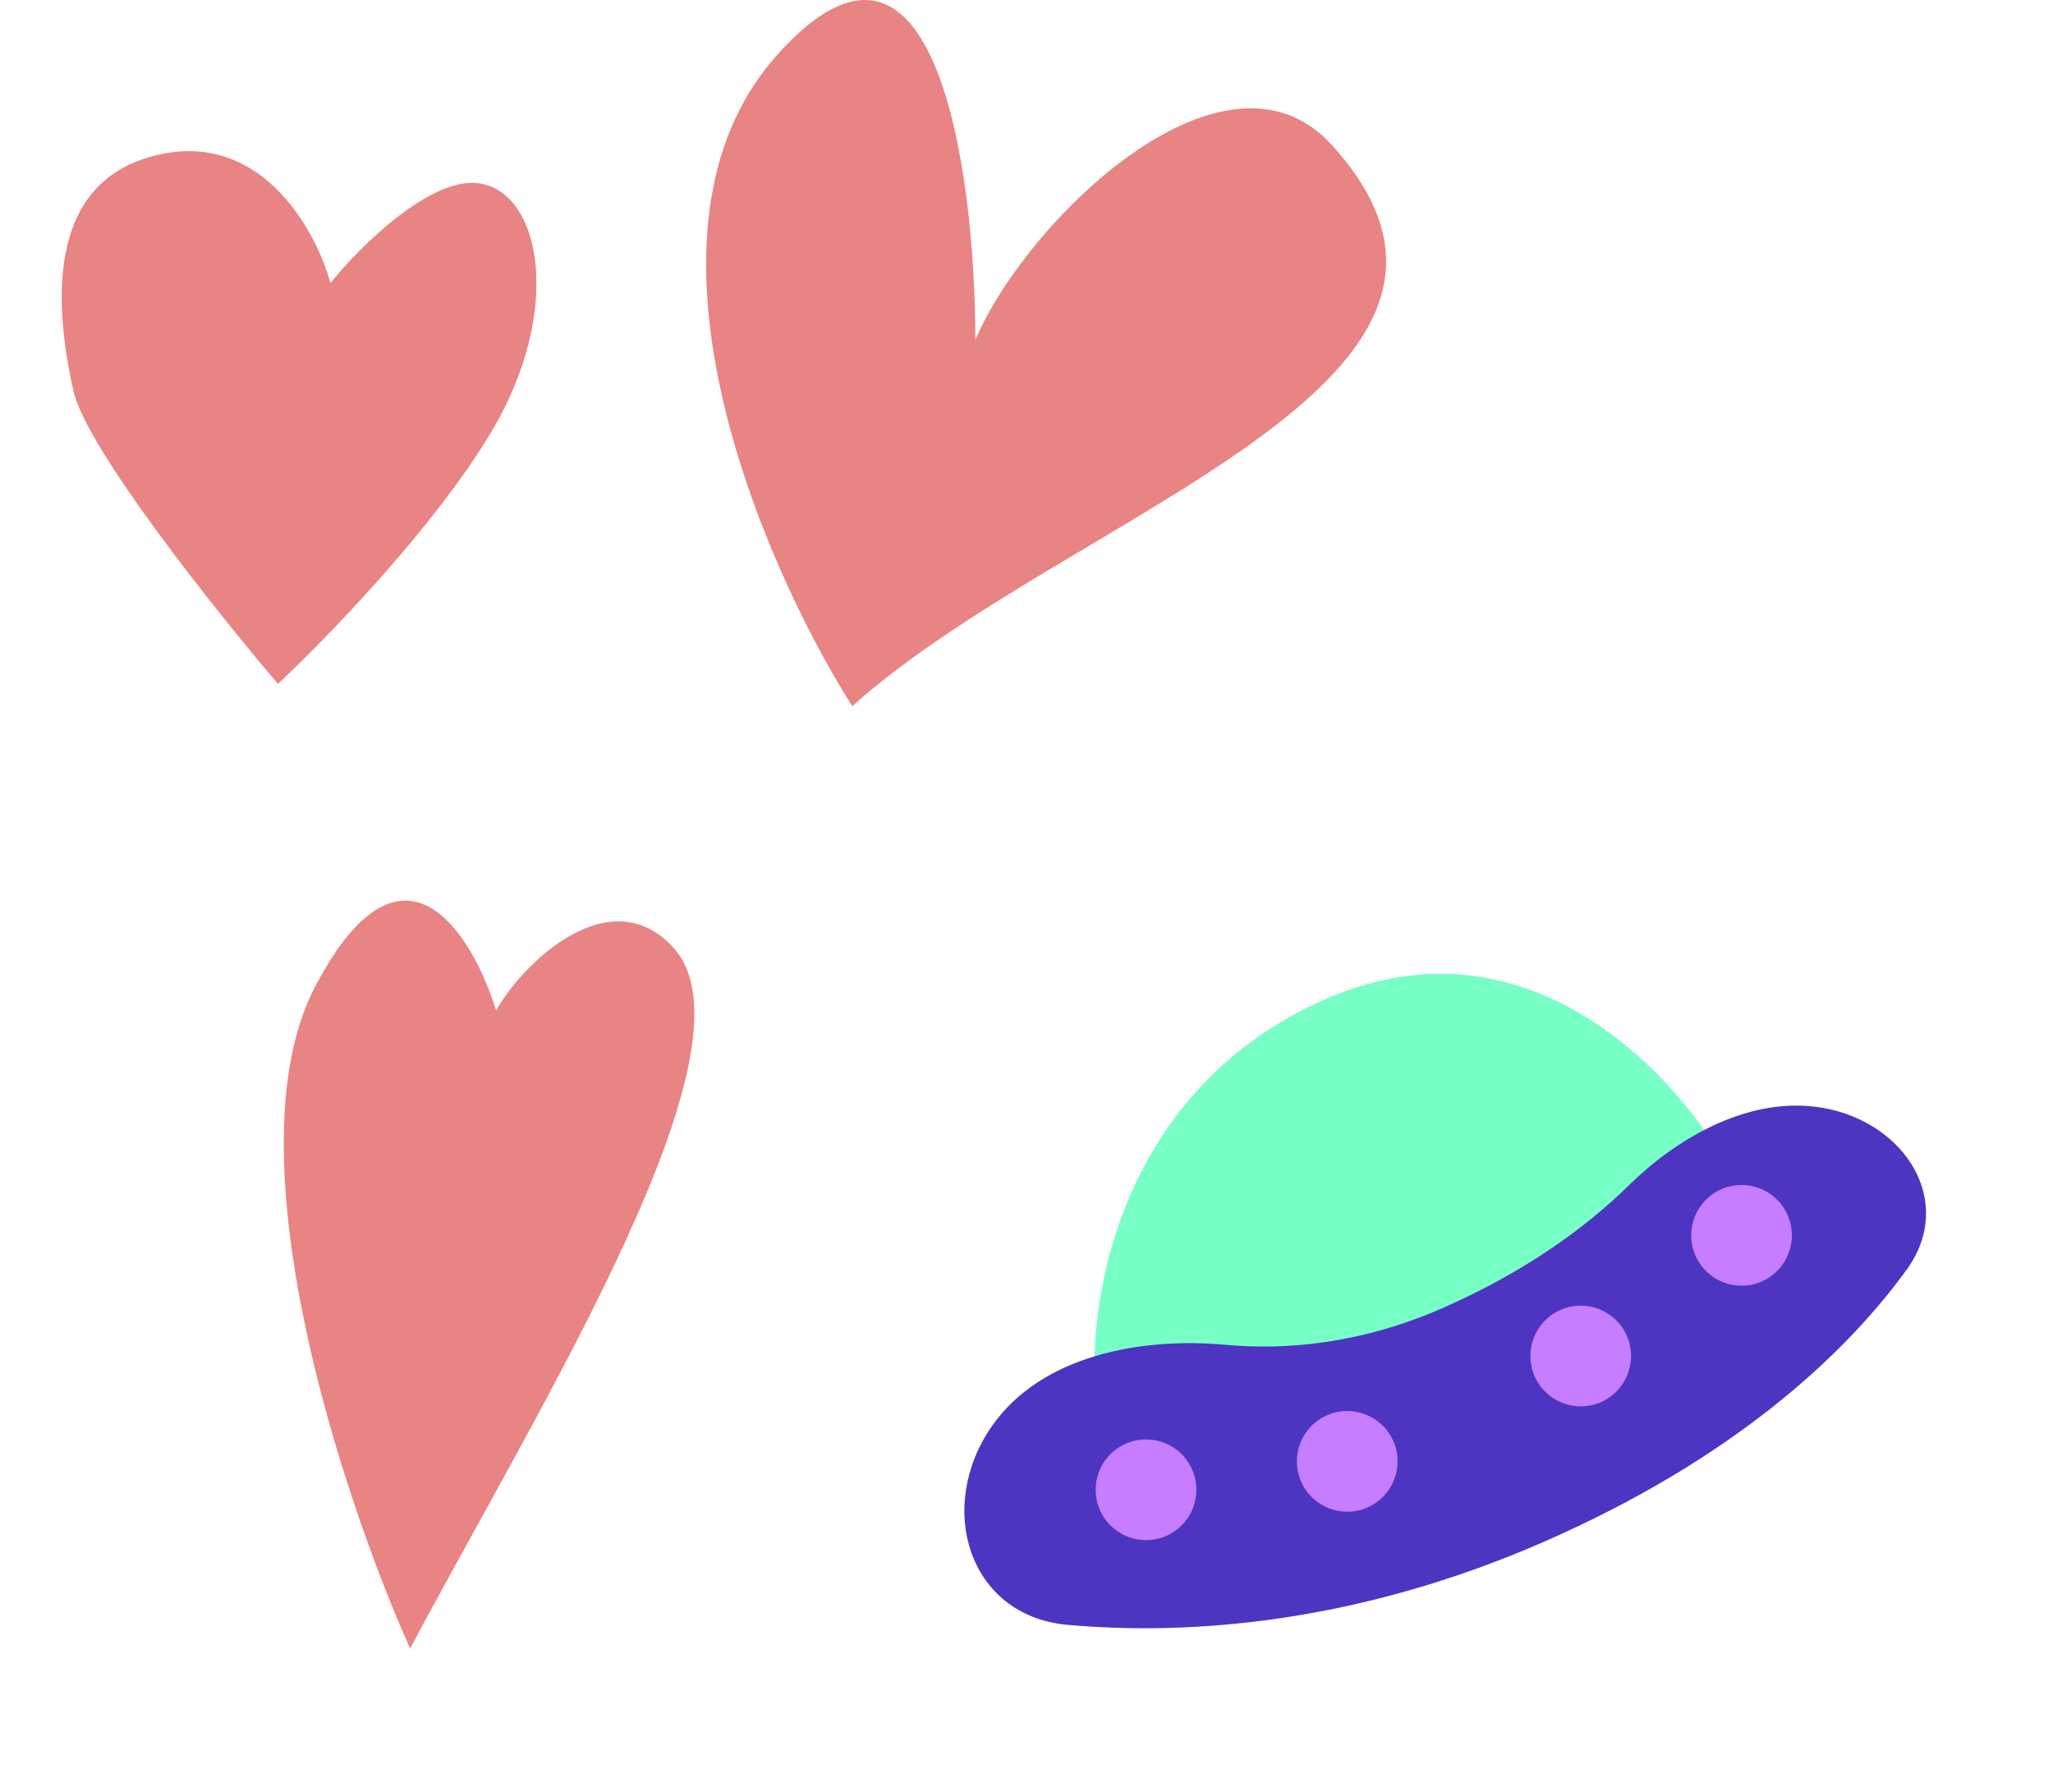 <svg width="157" height="137" viewBox="0 0 157 137" fill="none" xmlns="http://www.w3.org/2000/svg">
<path d="M5.61 29.87C6.588 34.267 16.448 46.649 21.256 52.29C24.88 48.913 33.22 40.33 37.583 33.01C43.037 23.86 41.435 14.875 36.767 14.039C33.032 13.37 27.545 18.829 25.268 21.642C24.204 17.724 20.159 10.261 12.493 11.753C2.91 13.619 4.389 24.373 5.61 29.87Z" fill="#E88484"/>
<path d="M59.447 4.18C47.334 17.685 58.219 43.02 65.176 54C81.681 39.178 118.247 29.233 101.878 11.117C93.656 2.017 78.407 16.944 74.588 26.002C74.588 13.101 71.56 -9.324 59.447 4.18Z" fill="#E88484"/>
<path d="M24.118 75.408C17.442 88.085 26.166 114.456 31.363 126.056C41.52 107.005 58.355 80.024 51.507 72.478C46.656 67.132 39.943 73.678 37.94 77.272C36.115 71.369 30.794 62.732 24.118 75.408Z" fill="#E88484"/>
<path d="M111.732 107.773C102.155 111.965 89.109 108.5 83.783 106.243C83.171 99.128 85.833 83.197 101.374 76.394C116.916 69.591 128.48 82.381 132.319 89.627C132.319 89.627 123.703 102.533 111.732 107.773Z" fill="#77FFC6"/>
<path d="M118.088 117.887C103.971 124.067 91.138 125.108 81.606 124.243C74.057 123.558 71.52 115.228 75.875 109.024C79.638 103.662 87.212 102.236 93.735 102.834C98.456 103.267 104.168 102.719 110.278 100.044C116.696 97.234 121.351 93.795 124.557 90.647C128.48 86.794 134.013 83.762 139.427 84.721C145.714 85.835 149.563 91.903 145.818 97.075C141.032 103.687 132.426 111.61 118.088 117.887Z" fill="#4D34C1"/>
<circle cx="87.641" cy="113.919" r="3.851" transform="rotate(-23.641 87.641 113.919)" fill="#C77DFF"/>
<circle cx="103.027" cy="111.747" r="3.851" transform="rotate(-23.641 103.027 111.747)" fill="#C77DFF"/>
<circle cx="120.883" cy="103.691" r="3.851" transform="rotate(-23.641 120.883 103.691)" fill="#C77DFF"/>
<circle cx="133.181" cy="94.464" r="3.851" transform="rotate(-23.641 133.181 94.464)" fill="#C77DFF"/>
</svg>
